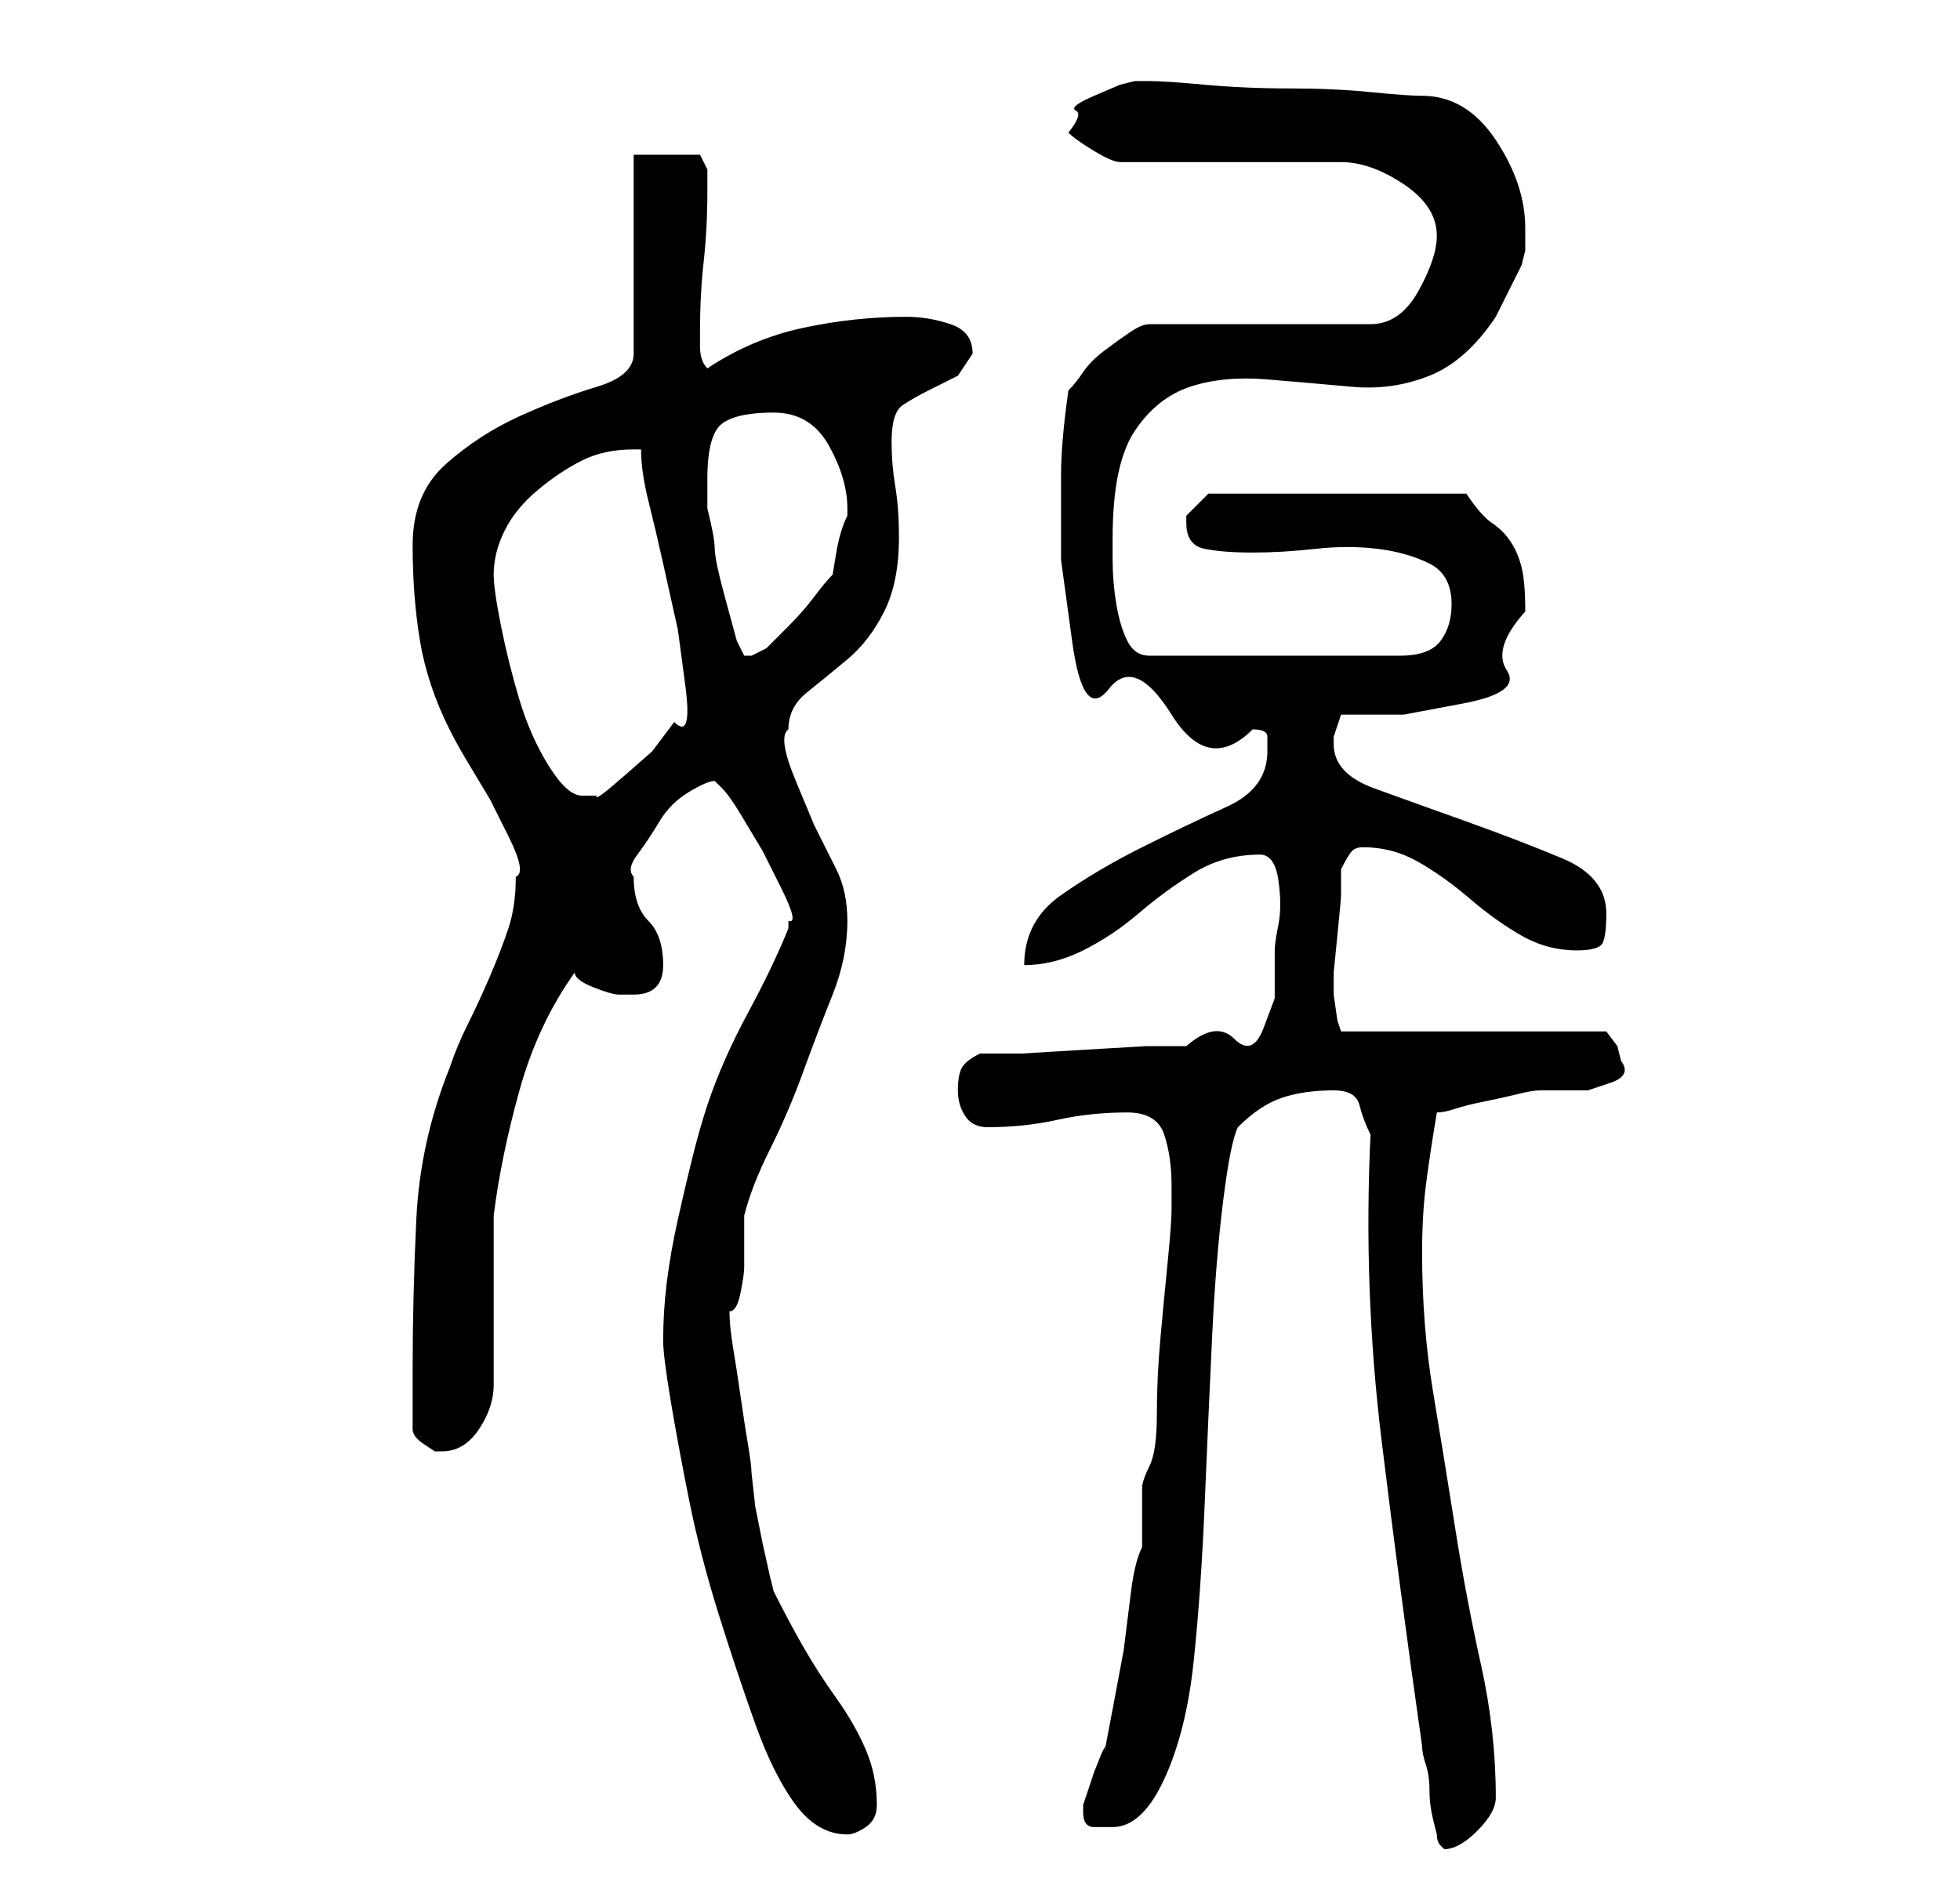 <?xml version="1.0" standalone="no"?>
<!DOCTYPE svg PUBLIC "-//W3C//DTD SVG 1.1//EN" "http://www.w3.org/Graphics/SVG/1.1/DTD/svg11.dtd" >
<svg xmlns="http://www.w3.org/2000/svg" xmlns:xlink="http://www.w3.org/1999/xlink" version="1.1" viewBox="-10 0 266 256">
   <path fill="currentColor"
d="M185 249q0 1 0.5 1.5l0.5 0.5q2 0 4.5 -2.5t2.5 -4.5q0 -9 -2 -18t-3.5 -18.5t-3 -18.5t-1.5 -19q0 -5 0.5 -9t1.5 -10q1 0 2.5 -0.5t4 -1t4.5 -1t3 -0.5h3h3.5t3 -1t1.5 -3l-0.5 -2t-1.5 -2h-36l-0.5 -1.5t-0.5 -3.5v-3t0.5 -5t0.5 -5.5v-3.5q1 -2 1.5 -2.5t1.5 -0.5
q4 0 7.5 2t7 5t7 5t7.5 2q3 0 3.5 -1t0.5 -4q0 -5 -6 -7.5t-13 -5t-12.5 -4.5t-5.5 -6v-1l0.5 -1.5l0.5 -1.5h8.5t8 -1.5t6 -4.5t2.5 -8q0 -4 -0.5 -6t-1.5 -3.5t-2.5 -2.5t-3.5 -4h-35l-1 1l-2 2v0v1q0 3 2.5 3.5t6.5 0.5t8.5 -0.5t8.5 0t7 2t3 5.5q0 3 -1.5 5t-5.5 2h-34
q-2 0 -3 -2t-1.5 -5t-0.5 -6v-3q0 -10 3 -14.5t7.5 -6t10.5 -1t11.5 1t10.5 -1.5t9 -8l2 -4l1.5 -3t0.5 -2v-3q0 -3 -1 -6t-3 -6t-4.5 -4.5t-5.5 -1.5q-2 0 -7 -0.5t-11 -0.5t-11.5 -0.5t-7.5 -0.5h-2l-2 0.5t-3.5 1.5t-2.5 2t-1 3q1 1 3.5 2.5t3.5 1.5h30q4 0 8.5 3t4.5 7
q0 3 -2.5 7.5t-6.5 4.5h-30q-1 0 -2.5 1t-3.5 2.5t-3 3t-2 2.5q-1 7 -1 11.5v11.5t1.5 11t5 6.5t8.5 3.5t11 2q2 0 2 1v2q0 5 -5.5 7.5t-11.5 5.5t-11 6.5t-5 9.5q4 0 8 -2t7.5 -5t7.5 -5.5t9 -2.5q2 0 2.5 3.5t0 6t-0.5 3.5v6.5t-1.5 4t-4 1.5t-6.5 1h-5.5t-8.5 0.5t-8 0.5
h-6q-2 1 -2.5 2t-0.5 3t1 3.5t3 1.5q5 0 9.5 -1t9.5 -1q4 0 5 3t1 7v3q0 2 -0.5 7t-1 10.5t-0.5 10.5t-1 7t-1 3v2v2.5v3.5q-1 2 -1.5 6l-1 8t-1.5 8t-1 5l-0.5 1t-1 2.5l-1 3l-0.5 1.5v0.5v0.5q0 2 1.5 2h2.5q4 0 7 -6.5t4 -16t1.5 -21.5t1 -22.5t1.5 -18.5t2 -10
q3 -3 6 -4t7 -1q3 0 3.5 2t1.5 4q-1 21 1.5 41.5t5.5 41.5q0 1 0.5 2.5t0.5 3.5t0.5 4zM80 182q0 2 1 8t2.5 13.5t4 15.5t5 15t5.5 11t7 4q1 0 2.5 -1t1.5 -3q0 -4 -1.5 -7.5t-4 -7t-4.5 -7t-4 -7.5l-0.5 -2t-1 -4.5l-1 -5t-0.5 -4.5q0 -1 -0.5 -4t-1 -6.5t-1 -6.5t-0.5 -5
q1 0 1.5 -2.5t0.5 -3.5v-3.5v-3.5q1 -4 3.5 -9t4.5 -10.5t4 -10.5t2 -10q0 -4 -1.5 -7l-3 -6t-2.5 -6t-1 -7q0 -3 2.5 -5t5.5 -4.5t5 -6.5t2 -10q0 -4 -0.5 -7t-0.5 -6q0 -4 1.5 -5t3.5 -2l4 -2t2 -3q0 -3 -3 -4t-6 -1q-7 0 -14 1.5t-13 5.5q-1 -1 -1 -3v-2q0 -5 0.5 -9.5
t0.5 -9.5v-3t-1 -2h-9v27q0 3 -5 4.5t-10.5 4t-10 6.5t-4.5 11t1 13t4 12q1 2 2.5 4.5l3 5t2.5 5t1 5.5q0 4 -1 7t-2.5 6.5t-3 6.5t-2.5 6q-4 10 -4.5 20.5t-0.5 20.5v8q0 1 1.5 2l1.5 1h1q3 0 5 -3t2 -6v-4.5v-7.5v-6v-5q1 -8 3.5 -17t7.5 -16q0 1 2.5 2t3.5 1h2q4 0 4 -4
q0 -2 -0.5 -3.5t-1.5 -2.5t-1.5 -2.5t-0.5 -3.5q-1 -1 0.5 -3t3 -4.5t4 -4t3.5 -1.5l0.5 0.5l0.5 0.5q1 1 2.5 3.5l3 5t2.5 5t1 4.5v1q-2 5 -5.5 11.5t-5.5 12.5q-1 3 -2 7t-2 8.5t-1.5 8.5t-0.5 8zM57 78q0 -3 1.5 -6t4.5 -5.5t6 -4t7 -1.5h1q0 3 1 7t2 8.5l2 9t1 7.5
t-1.5 5l-3 4t-4 3.5t-3.5 2.5h-1h-1q-2 0 -4.5 -4t-4 -9t-2.5 -10t-1 -7zM86 65q0 -6 2 -7.5t7 -1.5t7.5 4.5t2.5 8.5v1q-1 2 -1.5 5l-0.5 3q-1 1 -2.5 3t-3.5 4l-3 3t-2 1h-1l-1 -2t-1.5 -5.5t-1.5 -7t-1 -5.5v-4z" />
</svg>
